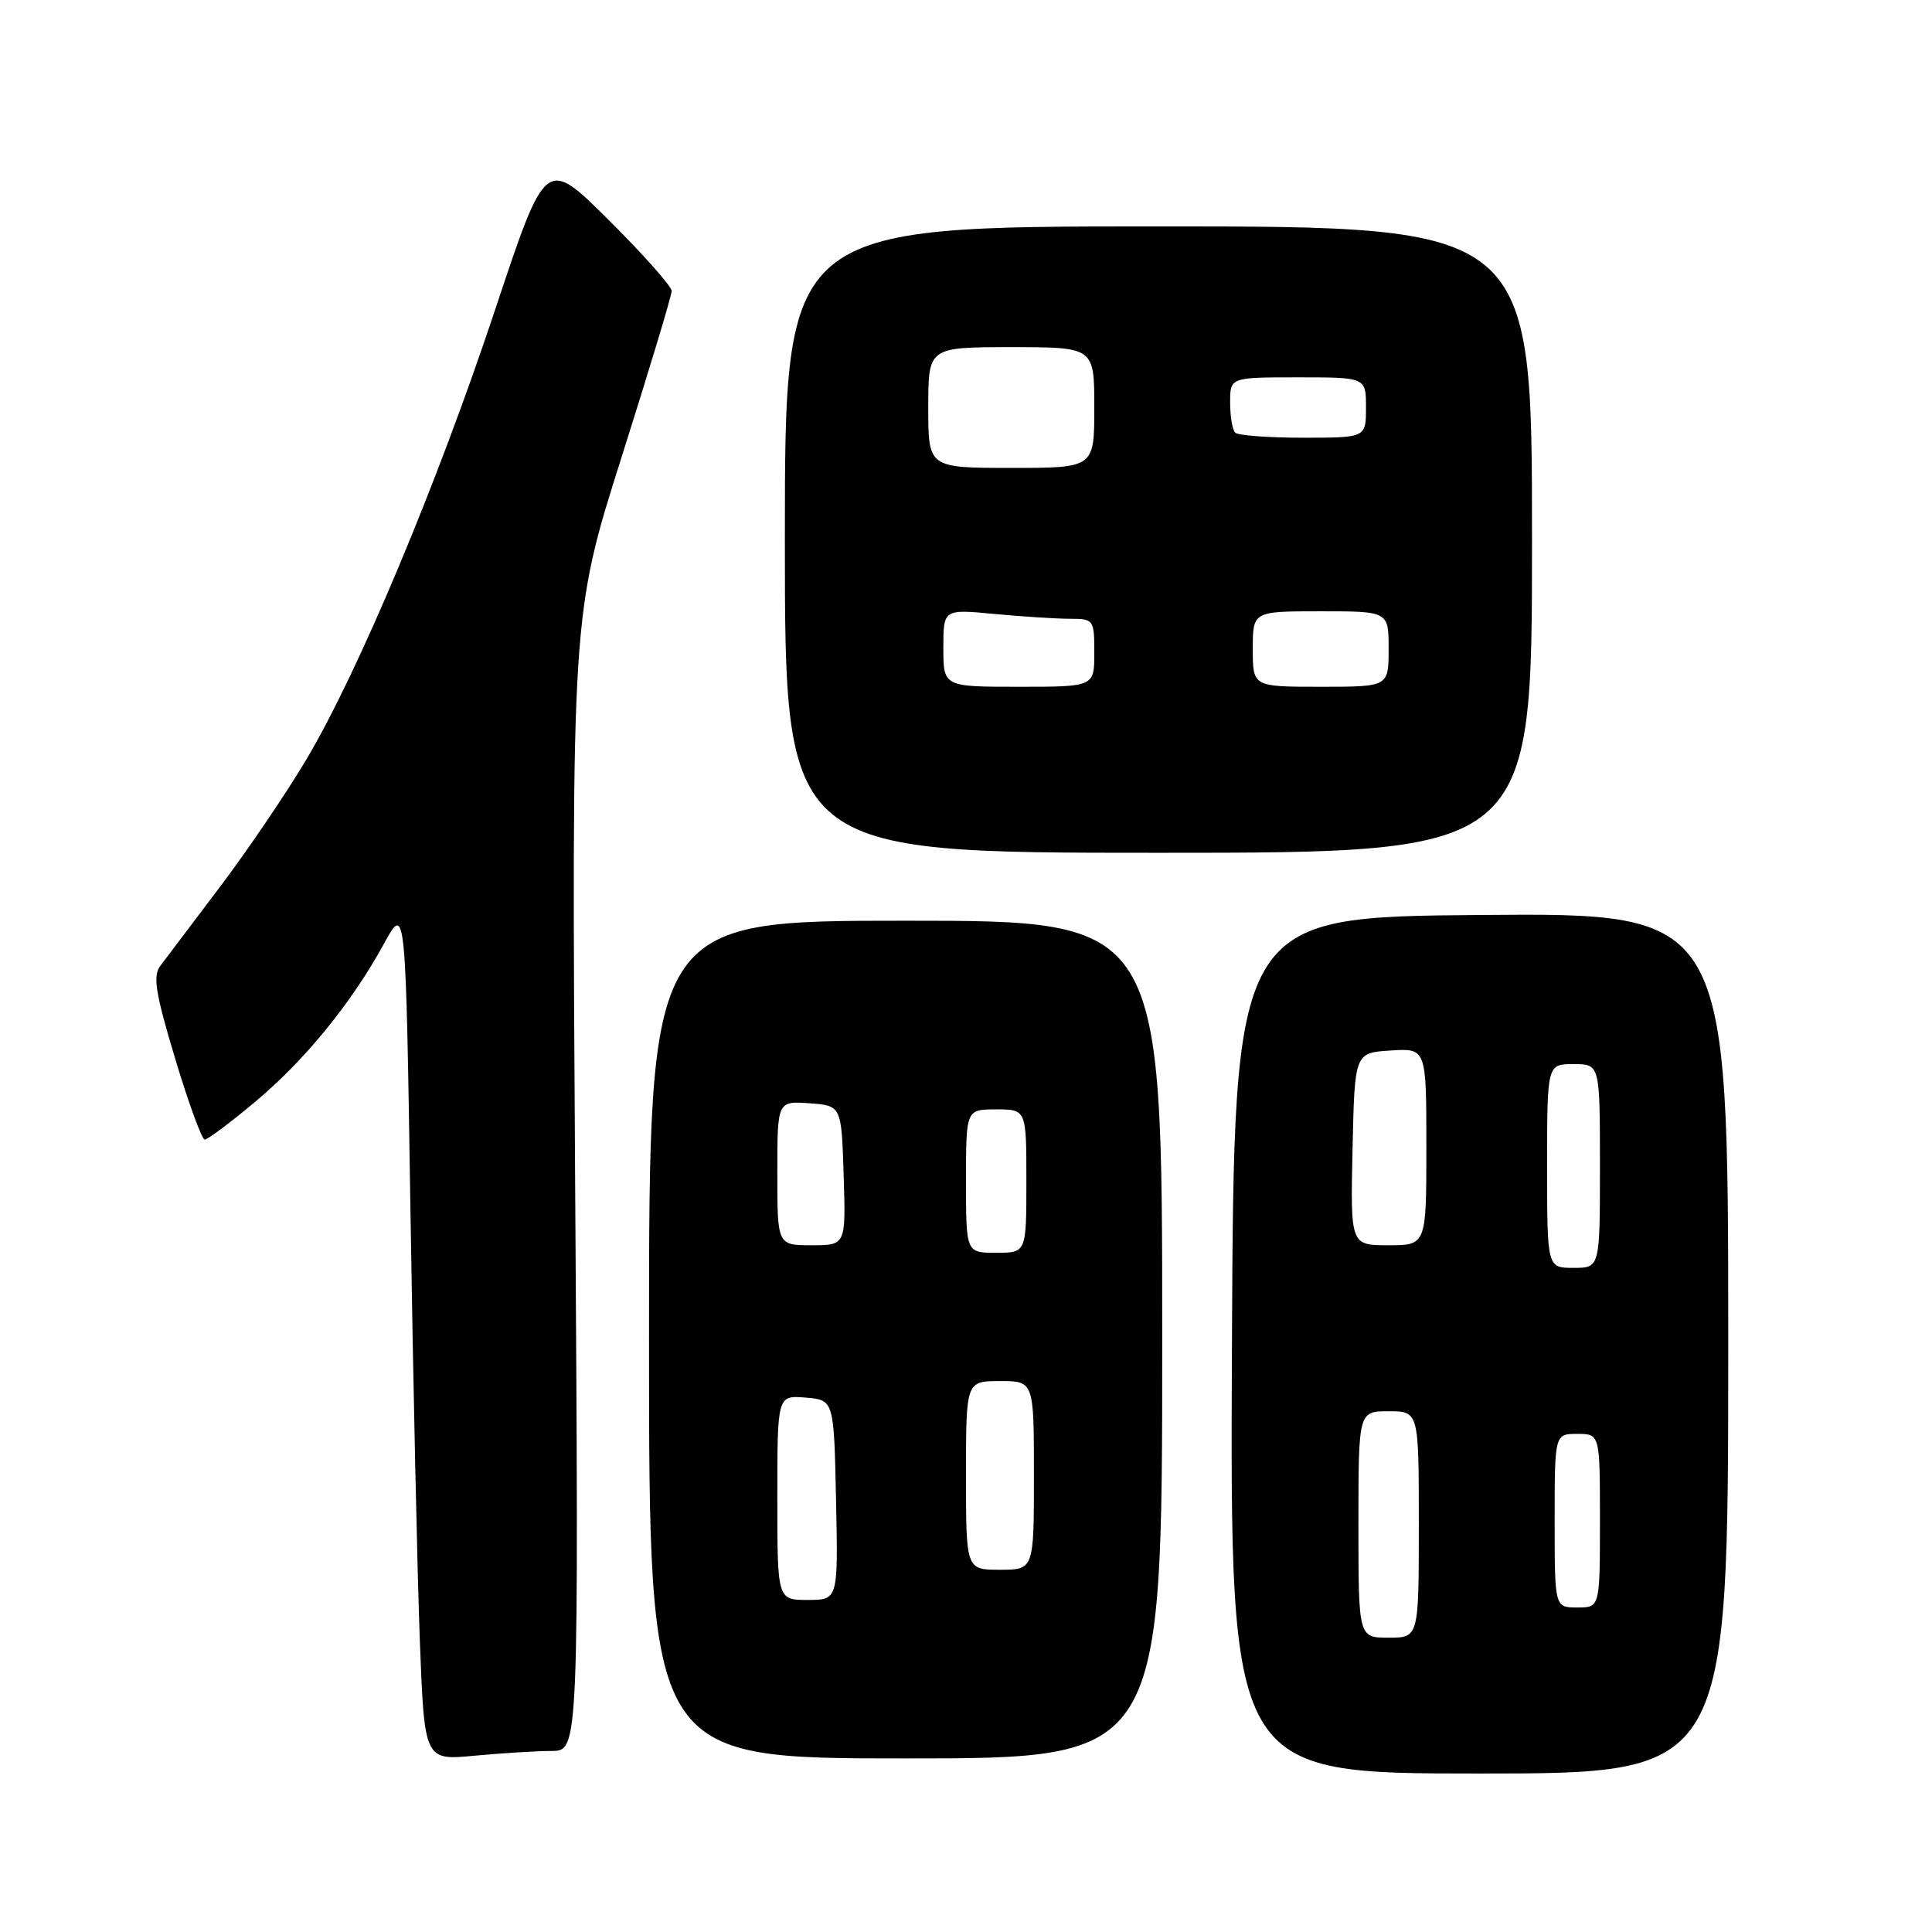 <?xml version="1.0" encoding="UTF-8" standalone="no"?>
<!DOCTYPE svg PUBLIC "-//W3C//DTD SVG 1.1//EN" "http://www.w3.org/Graphics/SVG/1.1/DTD/svg11.dtd" >
<svg xmlns="http://www.w3.org/2000/svg" xmlns:xlink="http://www.w3.org/1999/xlink" version="1.1" viewBox="0 0 256 256">
 <g >
 <path fill="currentColor"
d=" M 229.00 177.99 C 229.00 120.97 229.00 120.97 196.25 121.24 C 163.50 121.50 163.50 121.50 163.24 178.25 C 162.98 235.00 162.98 235.00 195.99 235.00 C 229.00 235.00 229.00 235.00 229.00 177.99 Z  M 73.10 232.01 C 76.70 232.00 76.70 232.00 76.21 156.75 C 75.73 81.50 75.73 81.50 82.36 60.58 C 86.01 49.07 89.00 39.16 89.00 38.56 C 89.00 37.95 85.25 33.72 80.66 29.16 C 72.32 20.86 72.32 20.86 65.66 40.88 C 57.92 64.17 47.48 89.06 40.58 100.66 C 37.92 105.13 32.76 112.74 29.12 117.55 C 25.48 122.37 21.94 127.06 21.25 127.97 C 20.23 129.32 20.58 131.53 23.22 140.31 C 24.99 146.19 26.75 151.00 27.13 151.00 C 27.51 151.00 30.50 148.77 33.76 146.04 C 40.40 140.49 46.58 132.91 50.88 125.04 C 53.76 119.78 53.76 119.78 54.39 160.64 C 54.74 183.11 55.30 208.65 55.63 217.38 C 56.24 233.27 56.24 233.27 62.87 232.64 C 66.52 232.30 71.12 232.01 73.10 232.01 Z  M 154.00 177.50 C 154.00 122.00 154.00 122.00 120.00 122.00 C 86.00 122.00 86.00 122.00 86.00 177.50 C 86.00 233.00 86.00 233.00 120.00 233.00 C 154.00 233.00 154.00 233.00 154.00 177.50 Z  M 203.00 71.50 C 203.00 30.00 203.00 30.00 153.50 30.00 C 104.00 30.00 104.00 30.00 104.00 71.50 C 104.00 113.00 104.00 113.00 153.50 113.00 C 203.00 113.00 203.00 113.00 203.00 71.50 Z  M 180.00 202.00 C 180.00 187.00 180.00 187.00 184.00 187.00 C 188.00 187.00 188.00 187.00 188.00 202.00 C 188.00 217.00 188.00 217.00 184.00 217.00 C 180.00 217.00 180.00 217.00 180.00 202.00 Z  M 206.00 201.50 C 206.00 190.00 206.00 190.00 209.00 190.00 C 212.00 190.00 212.00 190.00 212.00 201.50 C 212.00 213.00 212.00 213.00 209.00 213.00 C 206.00 213.00 206.00 213.00 206.00 201.50 Z  M 205.00 154.50 C 205.00 141.00 205.00 141.00 208.50 141.00 C 212.00 141.00 212.00 141.00 212.00 154.50 C 212.00 168.00 212.00 168.00 208.50 168.00 C 205.00 168.00 205.00 168.00 205.00 154.50 Z  M 179.22 152.25 C 179.50 139.50 179.50 139.50 184.25 139.20 C 189.00 138.89 189.00 138.89 189.00 151.95 C 189.00 165.00 189.00 165.00 183.97 165.00 C 178.94 165.00 178.94 165.00 179.22 152.25 Z  M 103.00 198.44 C 103.00 184.88 103.00 184.88 106.75 185.19 C 110.50 185.50 110.50 185.50 110.78 198.75 C 111.06 212.00 111.06 212.00 107.03 212.00 C 103.00 212.00 103.00 212.00 103.00 198.44 Z  M 128.00 195.50 C 128.00 183.00 128.00 183.00 132.50 183.00 C 137.00 183.00 137.00 183.00 137.00 195.50 C 137.00 208.00 137.00 208.00 132.50 208.00 C 128.00 208.00 128.00 208.00 128.00 195.50 Z  M 128.00 156.50 C 128.00 147.00 128.00 147.00 132.00 147.00 C 136.00 147.00 136.00 147.00 136.00 156.50 C 136.00 166.00 136.00 166.00 132.00 166.00 C 128.00 166.00 128.00 166.00 128.00 156.50 Z  M 103.00 155.44 C 103.00 145.89 103.00 145.89 107.25 146.19 C 111.50 146.50 111.50 146.50 111.79 155.75 C 112.08 165.00 112.08 165.00 107.54 165.00 C 103.00 165.00 103.00 165.00 103.00 155.44 Z  M 125.00 85.86 C 125.00 80.71 125.00 80.71 131.75 81.35 C 135.46 81.70 139.96 81.99 141.75 81.99 C 144.93 82.00 145.00 82.09 145.00 86.50 C 145.00 91.00 145.00 91.00 135.00 91.00 C 125.00 91.00 125.00 91.00 125.00 85.86 Z  M 166.00 86.00 C 166.00 81.00 166.00 81.00 175.00 81.00 C 184.00 81.00 184.00 81.00 184.00 86.00 C 184.00 91.00 184.00 91.00 175.00 91.00 C 166.00 91.00 166.00 91.00 166.00 86.00 Z  M 123.00 54.00 C 123.00 46.00 123.00 46.00 134.00 46.00 C 145.00 46.00 145.00 46.00 145.00 54.00 C 145.00 62.00 145.00 62.00 134.00 62.00 C 123.00 62.00 123.00 62.00 123.00 54.00 Z  M 163.67 57.33 C 163.30 56.97 163.00 55.17 163.00 53.33 C 163.00 50.00 163.00 50.00 172.00 50.00 C 181.00 50.00 181.00 50.00 181.00 54.00 C 181.00 58.00 181.00 58.00 172.67 58.00 C 168.08 58.00 164.03 57.70 163.67 57.33 Z "/>
</g>
</svg>